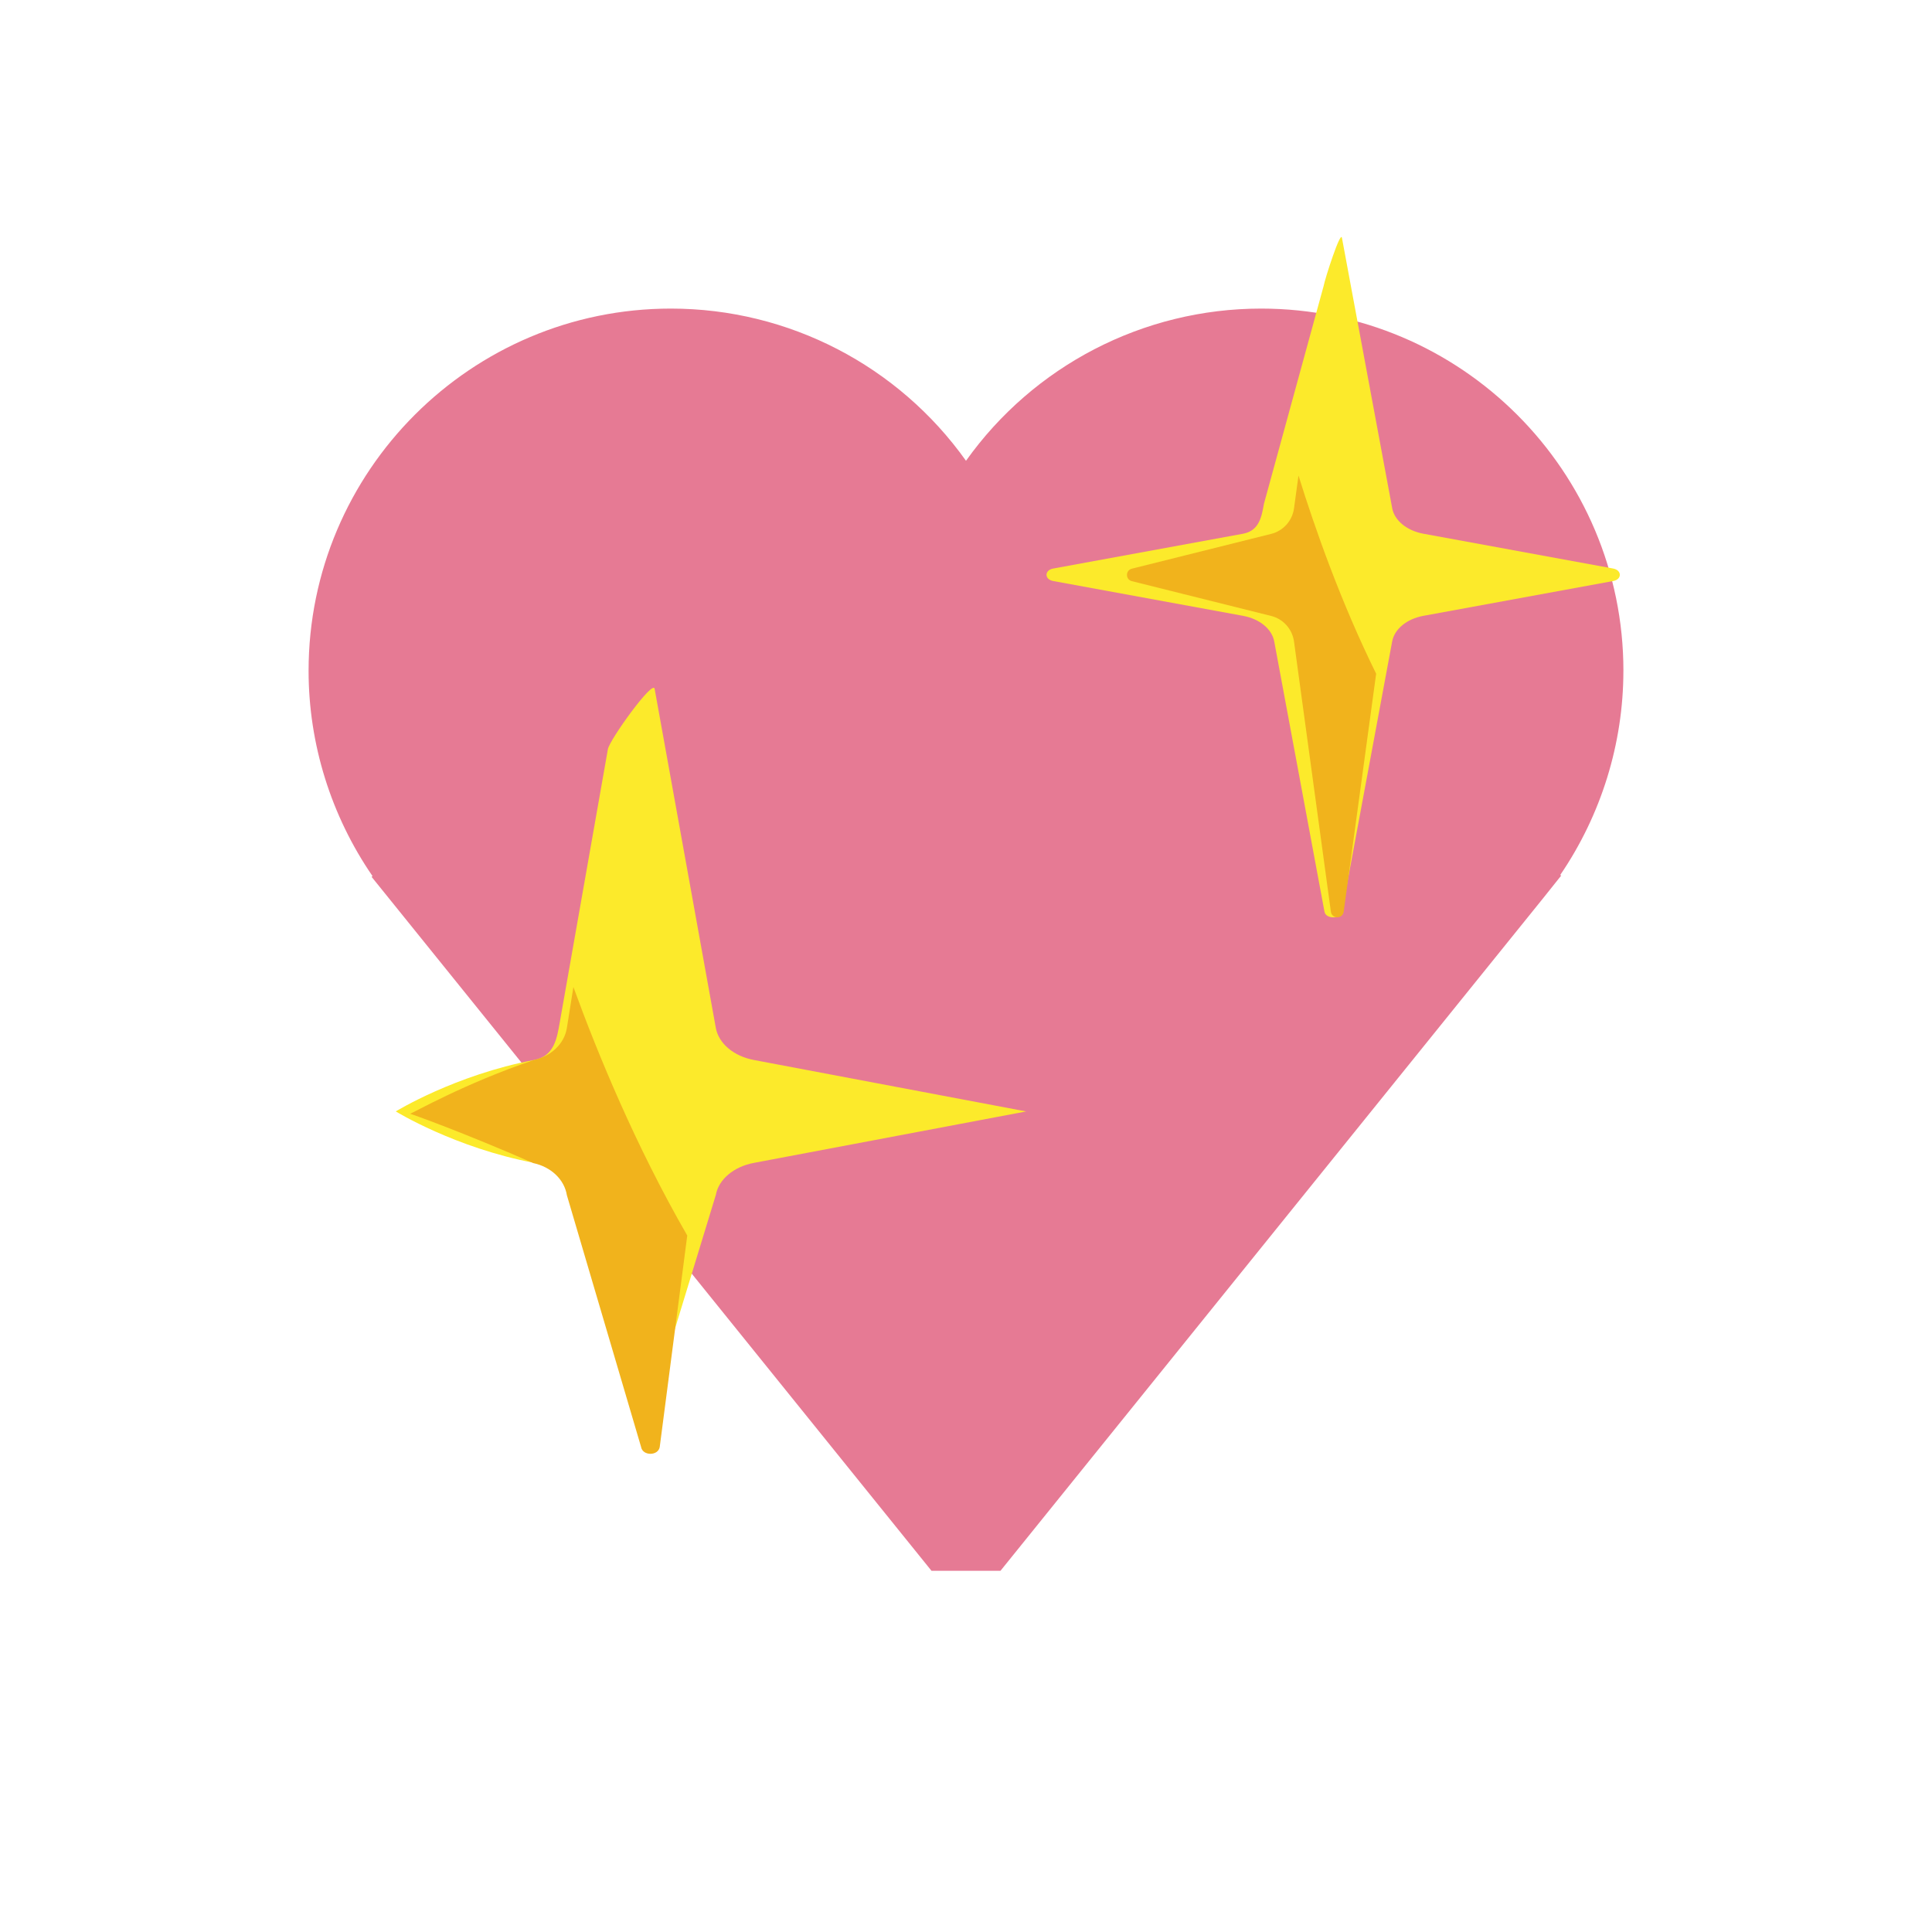 <svg
          id="emoji"
          viewBox="0 0 72 72"
          xmlns="http://www.w3.org/2000/svg"
          class="heart"
        >
          <g id="color">
            <path
              fill="#e67a94"
              d="m60.5,25c0-7.444-6.056-13.5-13.5-13.5-4.403,0-8.484,2.138-11,5.672-2.516-3.535-6.596-5.672-11-5.672-7.444,0-13.5,6.056-13.5,13.5,0,2.728.84,5.408,2.383,7.65l-.035.027,20.866,25.862h2.571l20.227-25.07.668-.837-.035-.024c1.524-2.233,2.354-4.897,2.354-7.609Z"
            />
            <path
              fill="#fcea2b"
              d="m26.676,38.305c.105.582.668,1.056,1.421,1.198l10.146,1.917c-.037.007-7.205,1.361-10.151,1.918-.753.142-1.311.616-1.416,1.197l-2.574,8.429-2.776-8.429c-.105-.582-.663-1.055-1.416-1.198-2.954-.558-5.16-1.918-5.16-1.918-0,0,2.207-1.359,5.161-1.918.753-.142.847-.825.951-1.406l1.793-10.178c.063-.347,1.678-2.596,1.741-2.248.71,3.932,2.139,11.856,2.28,12.635Z"
            />
            <path
              fill="#f1b31c"
              d="m24.587,53.919l1.025-7.875c-1.924-3.336-3.347-6.796-4.243-9.261l-.244,1.531c-.093.581-.586,1.054-1.251,1.197-2.552.862-4.506,1.978-4.591,1.996.081.018,1.972.693,4.591,1.838.666.142,1.159.616,1.252,1.197l2.764,9.377c.056.347.643.347.698-0Z"
            />
            <path
              fill="#fcea2b"
              d="m51.882,18.936c.086.464.549.842,1.168.955l7.066,1.296c.331.061.335.405.004.466-1.875.344-5.352.981-7.074,1.297-.619.114-1.077.491-1.164.955l-1.873,10.074c-.051.277-.598.277-.649,0l-1.873-10.074c-.086-.464-.545-.841-1.164-.955-1.722-.316-5.199-.953-7.074-1.297-.331-.061-.331-.404,0-.465,1.875-.344,5.353-.981,7.074-1.297.619-.114.696-.658.782-1.121l2.224-8.116c.051-.277.629-2.07.681-1.793.583,3.135,1.758,9.454,1.873,10.075Z"
            />
            <path
              fill="#f1b31c"
              d="m50.075,33.978l1.21-8.871c-1.313-2.66-2.283-5.42-2.894-7.385l-.167,1.221c-.063.463-.399.841-.854.954-1.263.316-3.813.953-5.189,1.296-.243.061-.243.404,0,.465,1.376.344,3.926.981,5.189,1.296.454.113.79.491.854.954l1.374,10.069c.038.277.439.277.476,0Z"
            />
          </g>
          <g id="line">
            <g id="line-2">
              <path
                fill="none"
                stroke="none"
                stroke-linecap="round"
                stroke-linejoin="round"
                stroke-width="2"
                d="m29.151,50.05l6.849,8.489,20.734-25.698-.004-.003c1.73-2.145,2.77-4.869,2.77-7.839"
              />
              <path
                fill="none"
                stroke="none"
                stroke-linecap="round"
                stroke-linejoin="round"
                stroke-width="2"
                d="m45.249,12.622c-4.004.561-7.4,3.02-9.249,6.438-2.114-3.906-6.247-6.56-11-6.56-6.904,0-12.5,5.596-12.5,12.5,0,2.97,1.04,5.694,2.77,7.839l-.004.003,2.16,2.678"
              />
            </g>
            <path
              fill="none"
              stroke="none"
              stroke-linecap="round"
              stroke-linejoin="round"
              stroke-width="2"
              d="m22.556,32.45l1.547-8.06.505,3.016c.081.482,1.683,10.043,1.683,10.043.189,1.127,1.187,2.033,2.543,2.309l8.167,1.662-8.173,1.663c-1.352.275-2.348,1.181-2.537,2.308l-2.188,13.059-2.188-13.058c-.189-1.127-1.185-2.033-2.537-2.308l-8.173-1.663,8.174-1.663c1.352-.275,2.266-1.847,2.455-2.974"
            />
            <path
              fill="none"
              stroke="none"
              stroke-linecap="round"
              stroke-linejoin="round"
              stroke-width="2"
              d="m48.848,14.267l1.234-6.428.403,2.405c.065.385,1.342,8.008,1.342,8.008.151.899.947,1.621,2.027,1.841l6.263,1.325-6.267,1.326c-1.078.219-1.873.942-2.023,1.841l-1.744,10.413-1.744-10.413c-.151-.899-.945-1.621-2.023-1.841l-6.517-1.326,6.518-1.326c1.078-.22,1.807-1.473,1.958-2.371"
            />
          </g>
        </svg>